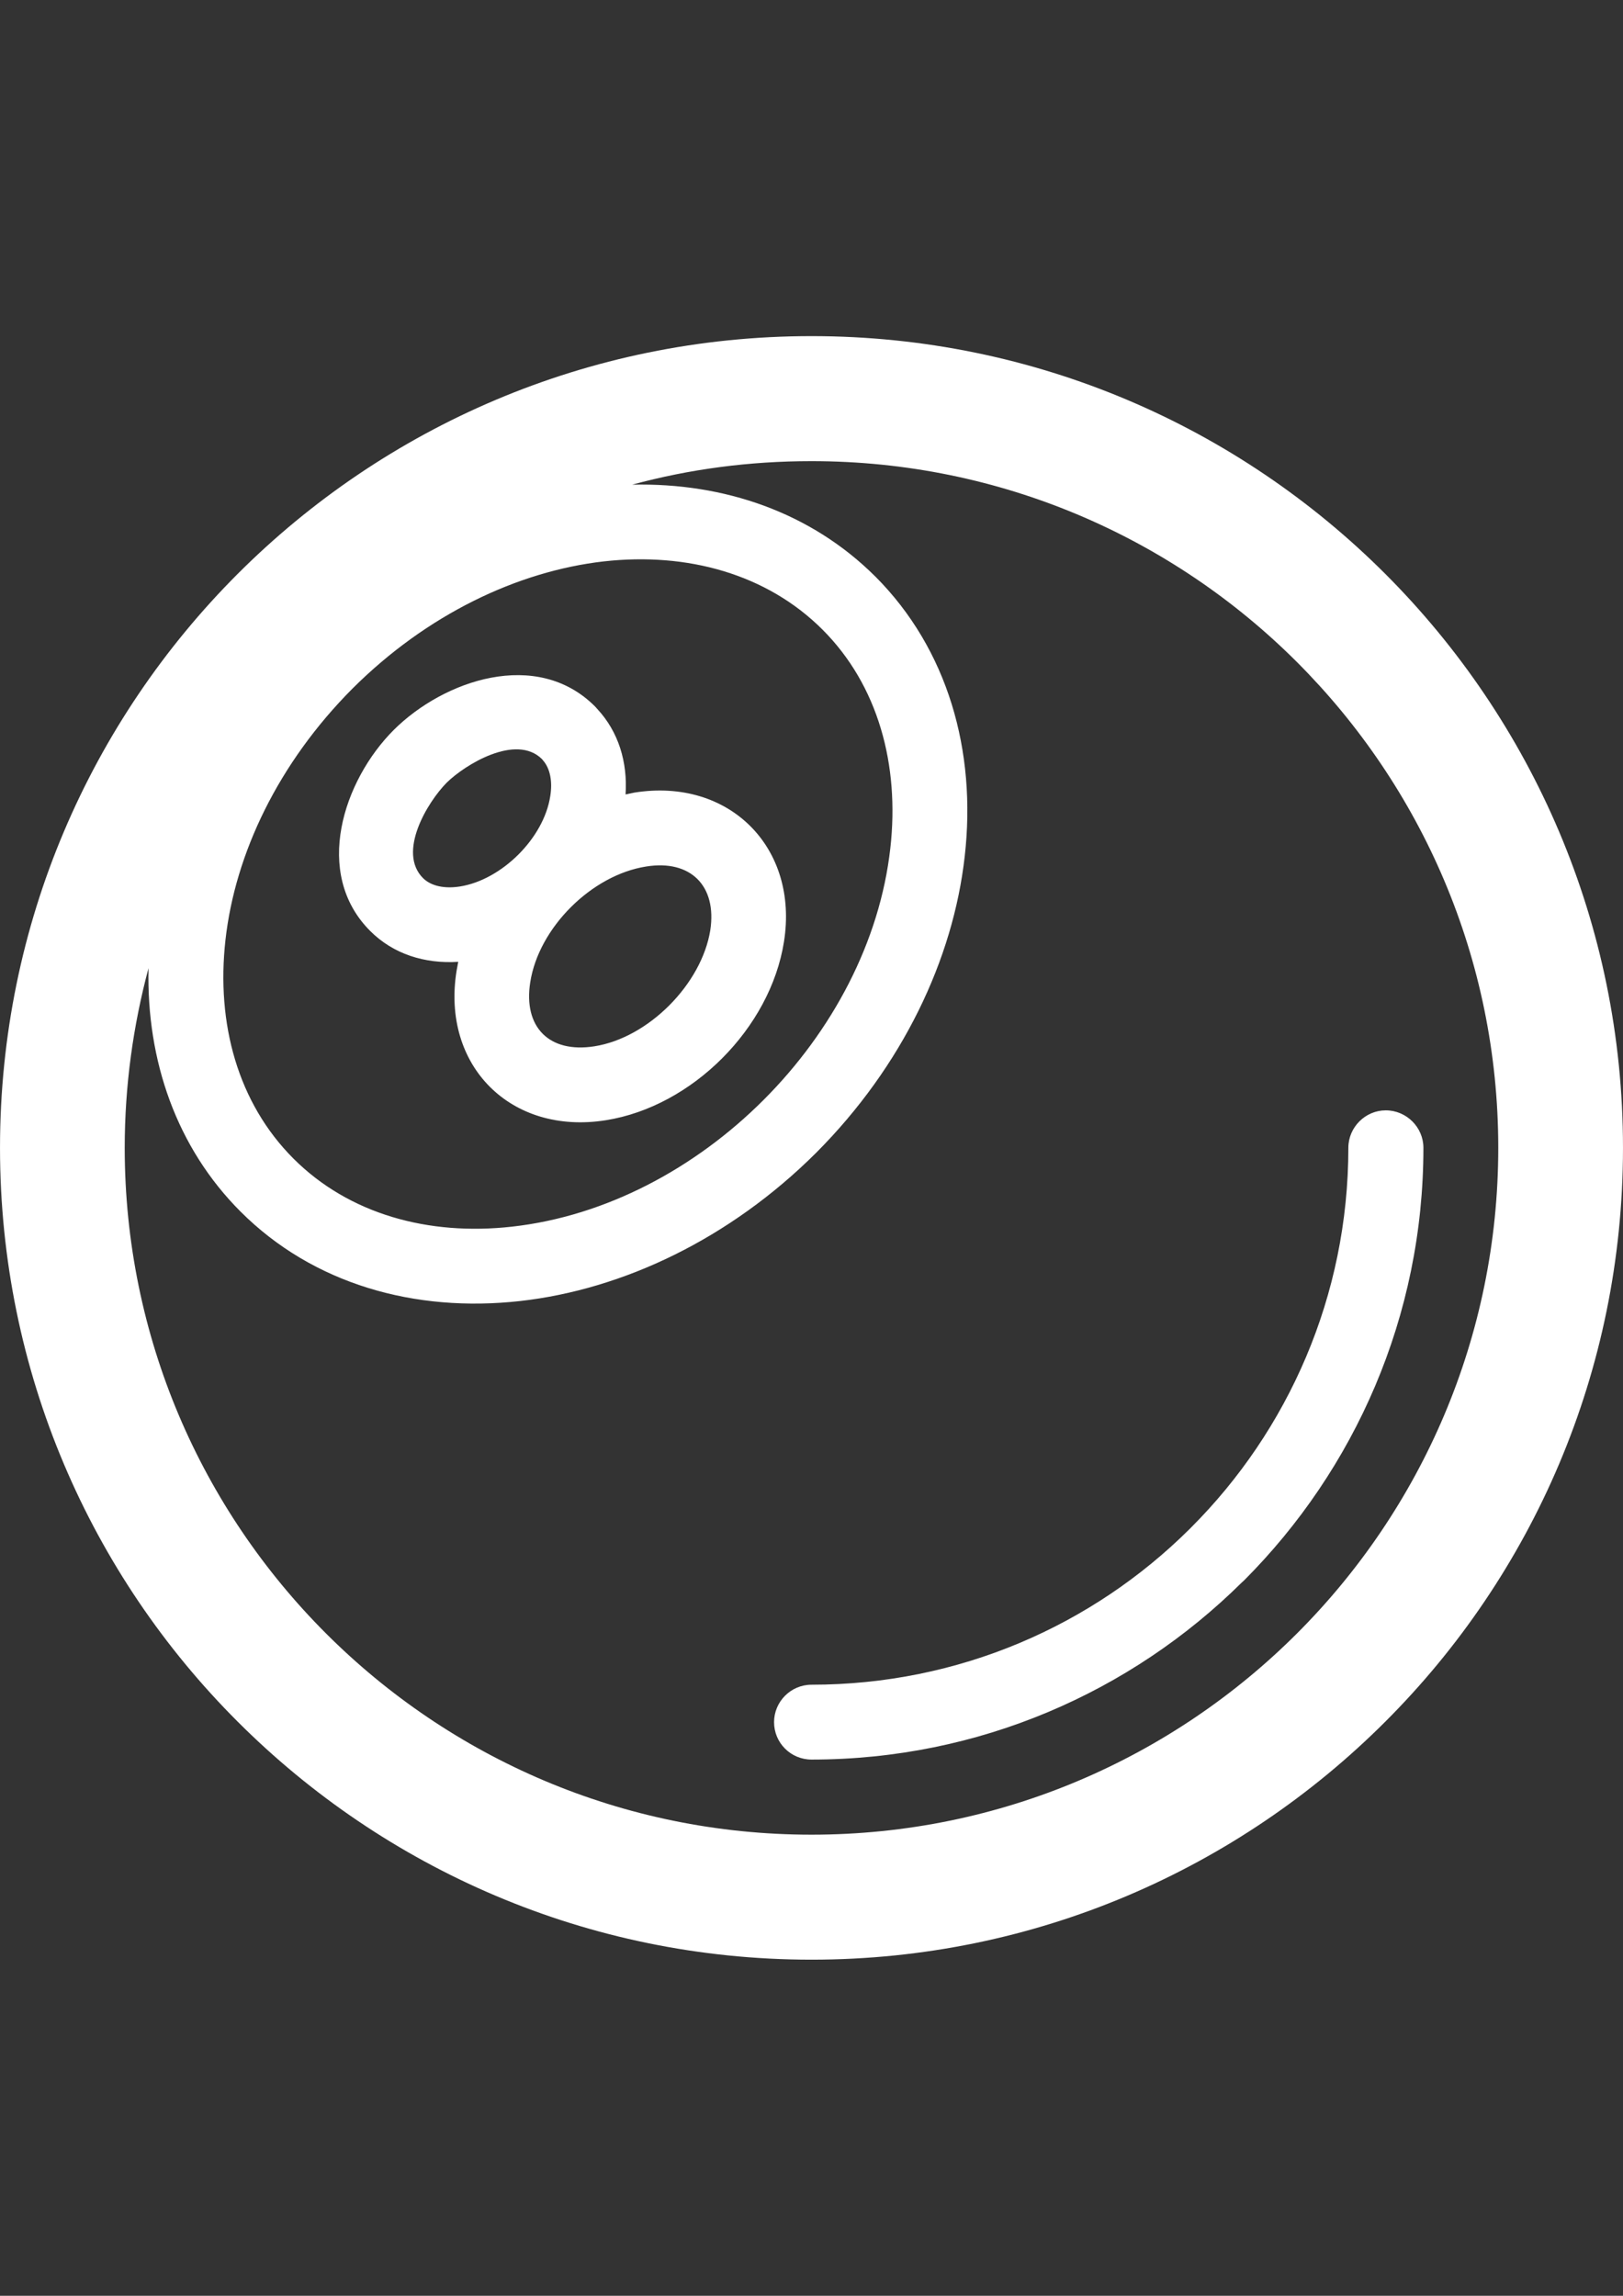 <?xml version="1.0" encoding="utf-8"?>
<!-- Generator: Adobe Illustrator 16.0.0, SVG Export Plug-In . SVG Version: 6.00 Build 0)  -->
<!DOCTYPE svg PUBLIC "-//W3C//DTD SVG 1.1//EN" "http://www.w3.org/Graphics/SVG/1.1/DTD/svg11.dtd">
<svg version="1.1" id="圖層_1" xmlns="http://www.w3.org/2000/svg" xmlns:xlink="http://www.w3.org/1999/xlink" x="0px" y="0px"
	 width="595.281px" height="841.891px" viewBox="0 0 595.281 841.891" enable-background="new 0 0 595.281 841.891"
	 xml:space="preserve">
<rect x="0" y="0" width="595.281" height="841.891" fill="#333333" stroke="none"/>
<g>
	<path fill="#FFFFFF" d="M508.09,210.447c-53.862-53.864-128.274-87.188-210.449-87.188c-82.184,0-156.596,33.324-210.458,87.188
		c-53.864,53.872-87.18,128.275-87.18,210.459c0,82.174,33.315,156.674,87.18,210.45c53.862,53.865,128.274,87.275,210.458,87.275
		c82.175,0,156.587-33.41,210.449-87.275c53.865-53.775,87.188-128.275,87.188-210.45
		C595.278,338.722,561.955,264.319,508.09,210.447z M129.303,252.49c27.199-27.111,60.428-42.989,92.112-46.617
		c30.731-3.452,59.909,4.662,80.282,25.035c20.365,20.373,28.313,49.553,24.859,80.107c-7.685,68.794-70.004,131.122-138.72,138.807
		c-30.65,3.453-59.821-4.574-80.194-24.947c-20.373-20.373-28.4-49.463-24.947-80.195
		C86.236,313.004,102.122,279.768,129.303,252.49z M475.722,598.987c-45.582,45.576-108.595,73.807-178.081,73.807
		c-69.495,0-132.508-28.23-178.081-73.807c-45.584-45.572-73.815-108.594-73.815-178.081c0-22.792,3.11-44.891,8.727-65.869
		c-0.78,33.841,10.27,65.782,33.754,89.264c26.586,26.586,63.87,37.119,102.548,32.799c37.723-4.232,76.908-22.791,108.595-54.389
		c31.676-31.765,50.234-70.95,54.468-108.673c4.399-38.678-6.222-75.962-32.72-102.557l-0.088-0.079
		c-23.562-23.484-55.414-34.446-89.166-33.666c20.976-5.704,42.987-8.631,65.779-8.631c69.486,0,132.499,28.137,178.081,73.712
		c45.575,45.582,73.807,108.603,73.807,178.089C549.528,490.393,521.297,553.414,475.722,598.987z M168.068,352.707l-0.604,3.285
		c-5.617,34.788,19.854,60.34,54.722,54.811c31.687-5.002,60.349-33.754,65.351-65.43c5.521-34.613-20.11-60.25-54.817-54.73
		l-3.278,0.691c0.78-11.909-2.594-22.967-10.356-31.335l-0.859-0.955c-21.327-21.319-55.423-9.665-73.815,8.641
		c-18.472,18.471-29.776,52.566-8.623,73.719C144.244,349.86,155.723,353.488,168.068,352.707z M237.038,317.753
		c16.229-2.594,25.981,7.072,23.477,23.387c-3.19,19.769-22.696,39.45-42.551,42.561c-16.579,2.584-26.07-7.081-23.485-23.484
		C197.589,340.194,217.018,320.855,237.038,317.753z M163.837,287.015c6.65-6.554,25.384-18.122,34.963-8.632l0.341,0.43
		c2.682,3.023,3.54,7.859,2.682,13.126c-2.332,15.37-17.788,30.73-33.149,33.149c-5.528,0.859-10.444-0.087-13.469-3.022
		C145.619,312.565,156.756,294.181,163.837,287.015z M508.267,407.176c-7.511,0-13.722,6.222-13.722,13.73
		c0,54.381-22.1,103.668-57.667,139.237l-0.693,0.693c-35.479,35.217-84.417,56.965-138.544,56.965
		c-7.597,0-13.731,6.221-13.731,13.73c0,7.598,6.135,13.721,13.731,13.721c61.461,0,117.226-24.77,157.796-64.912l0.858-0.779
		c40.58-40.658,65.782-96.766,65.782-158.655C522.077,413.397,515.863,407.176,508.267,407.176z"/>
</g>
</svg>
